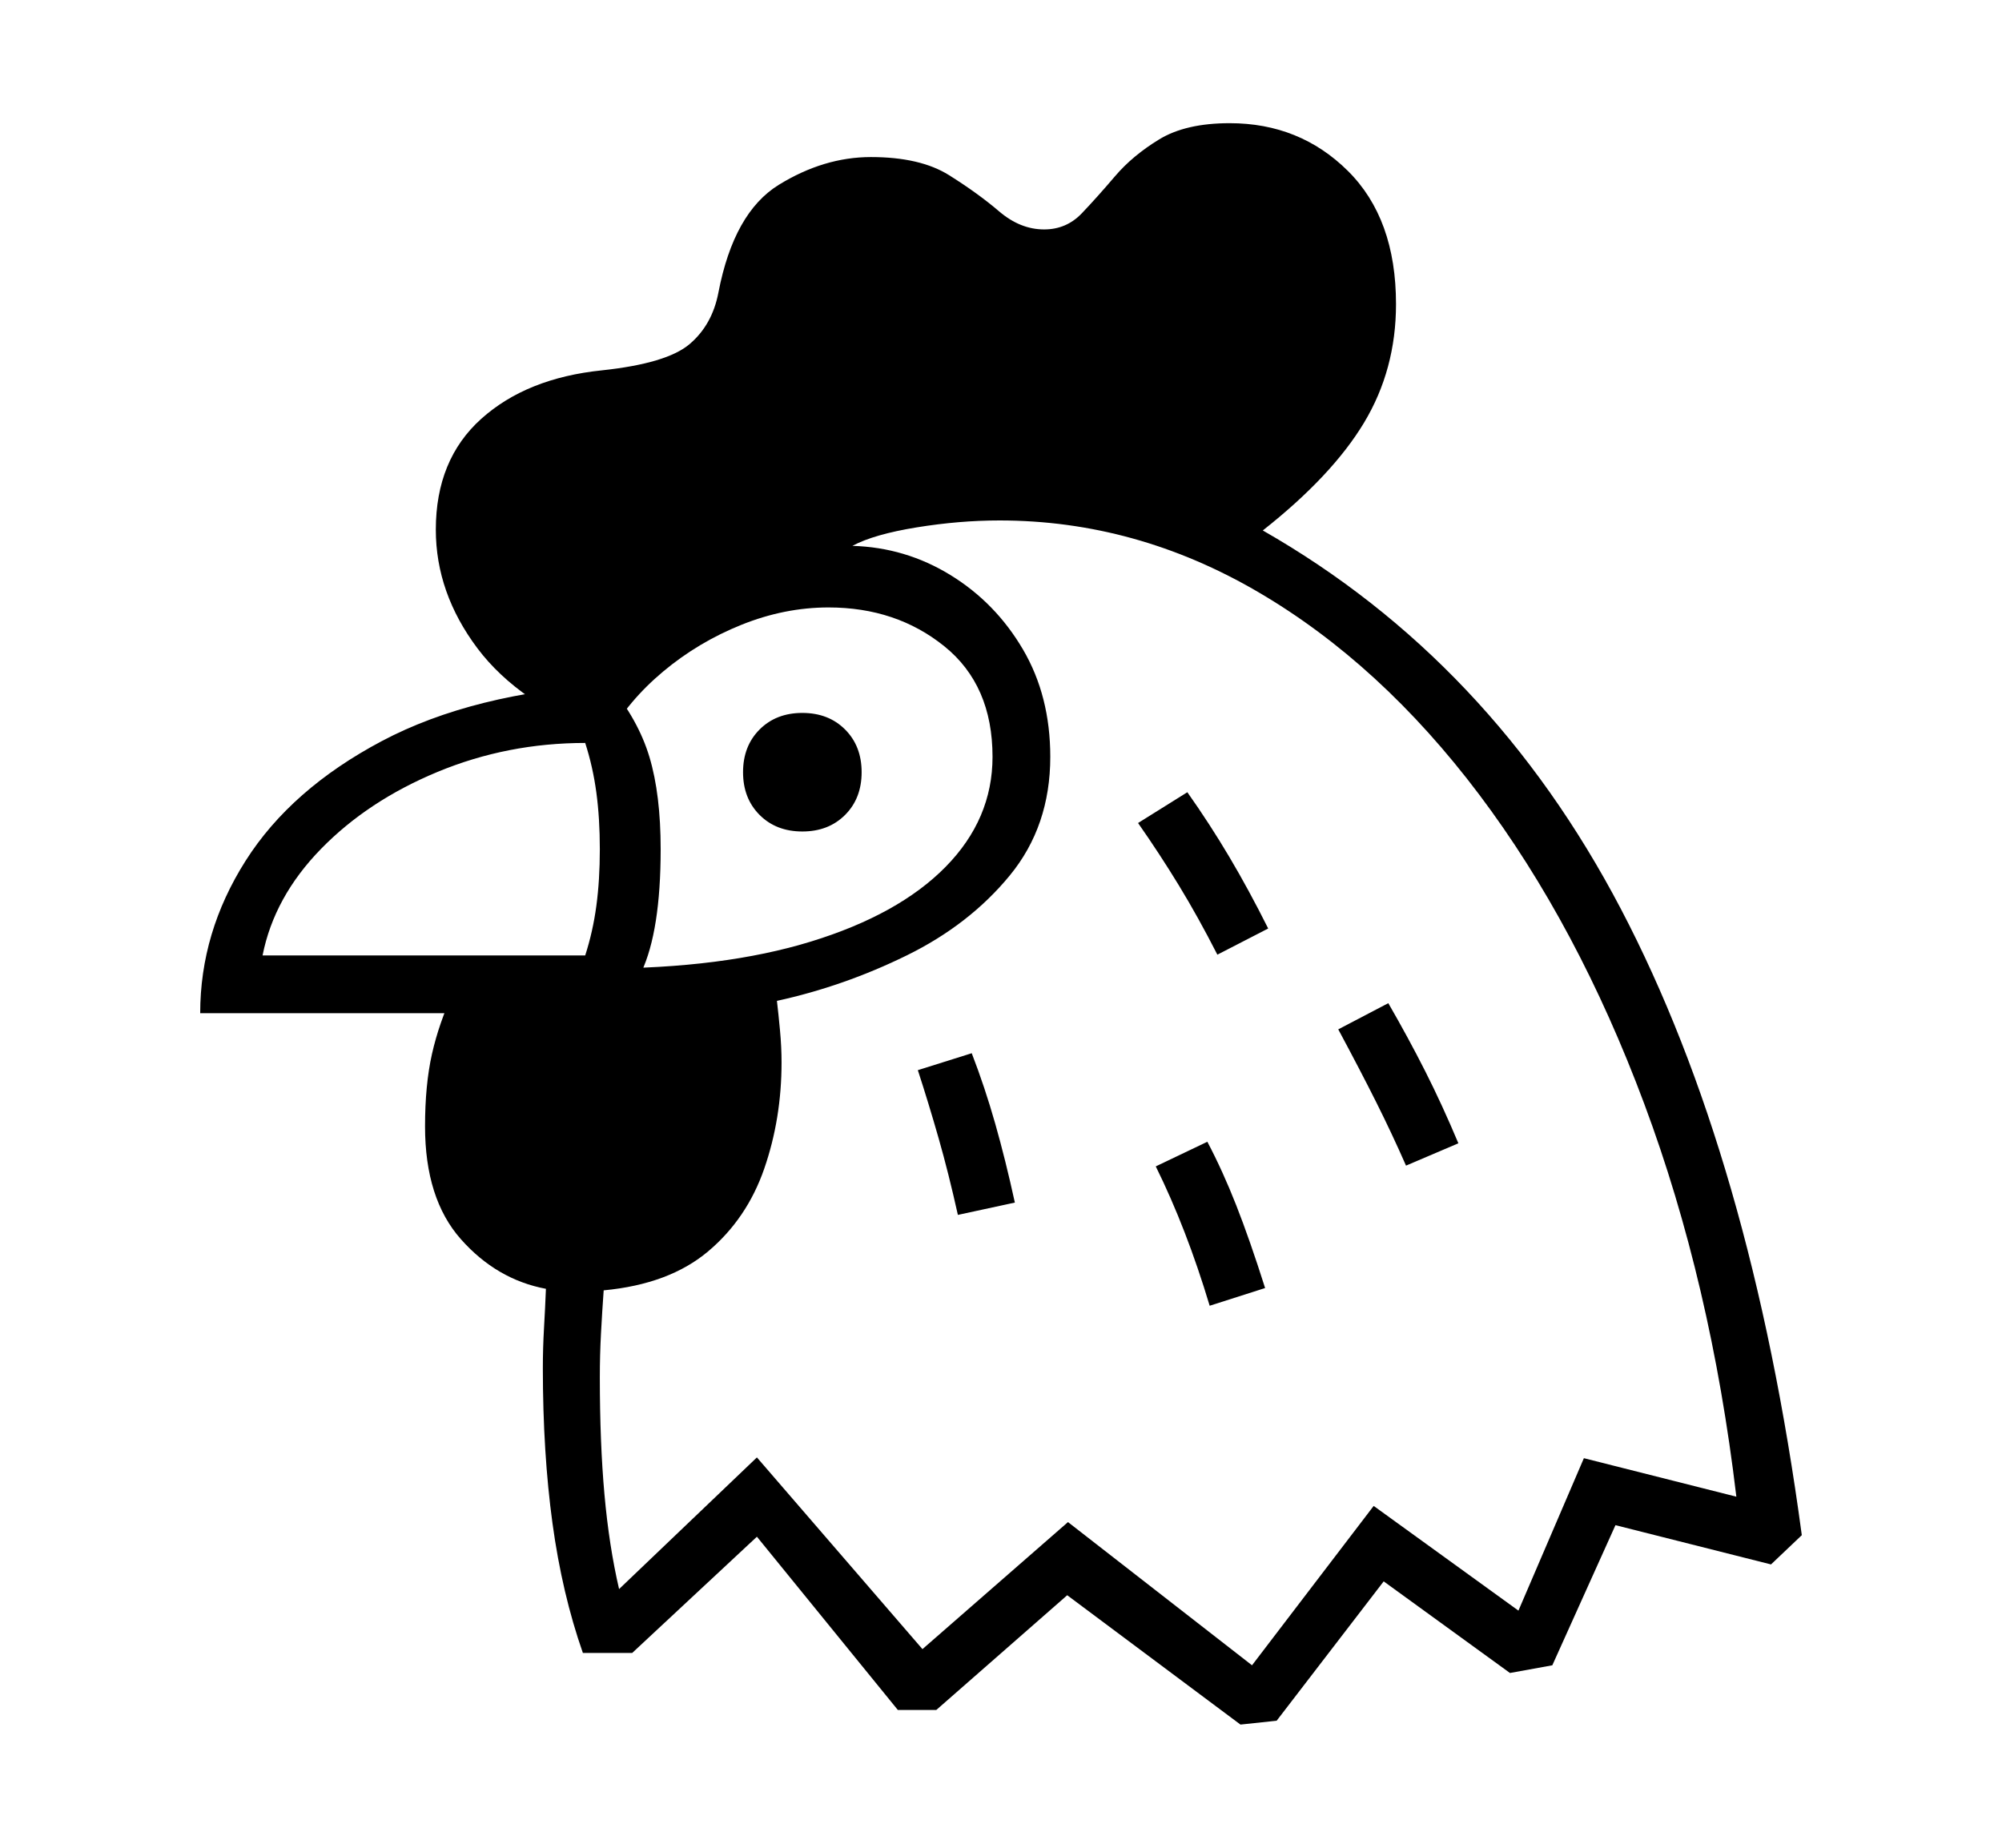 <svg xmlns="http://www.w3.org/2000/svg"
    viewBox="0 0 2600 2400">
  <!--
Copyright 2013, 2022 Google Inc. All Rights Reserved.
Noto is a trademark of Google Inc.
This Font Software is licensed under the SIL Open Font License, Version 1.1. This Font Software is distributed on an "AS IS" BASIS, WITHOUT WARRANTIES OR CONDITIONS OF ANY KIND, either express or implied. See the SIL Open Font License for the specific language, permissions and limitations governing your use of this Font Software.
http://scripts.sil.org/OFL
  -->
<path d="M1658 2235L1611 2240 1386 2072 1216 2221 1166 2221 983 1996 821 2147 757 2147Q730 2070 717.5 1978.5 705 1887 705 1777L705 1777Q705 1751 706.5 1725 708 1699 709 1674L709 1674Q645 1662 598.5 1609.5 552 1557 552 1463L552 1463Q552 1409 561 1369 570 1329 589 1288L589 1288 779 1258Q939 1258 1053 1223 1167 1188 1228 1126 1289 1064 1289 983L1289 983Q1289 890 1226.5 839.5 1164 789 1076 789L1076 789Q1019 789 963 811.5 907 834 861.5 872 816 910 789 958L789 958Q674 914 620 842 566 770 566 688L566 688Q566 597 625 544 684 491 782 481L782 481Q866 472 895.5 447 925 422 933 380L933 380Q953 276 1011.5 240 1070 204 1131 204L1131 204Q1195 204 1232.5 227.5 1270 251 1297.5 274.5 1325 298 1356 298L1356 298Q1385 298 1405 277 1425 256 1448 229 1471 202 1505.5 181 1540 160 1597 160L1597 160Q1688 160 1750.5 222 1813 284 1813 395L1813 395Q1813 480 1771.5 549 1730 618 1640 689L1640 689Q1936 858 2105 1180.5 2274 1503 2340 1994L2340 1994 2300 2032 2098 1981 2016 2163 1961 2173 1797 2054 1658 2235ZM752 1316L260 1316Q260 1211 319 1118 378 1025 496 962.5 614 900 791 889L791 889Q829 935 843.5 983.5 858 1032 858 1103L858 1103Q858 1209 833 1262.5 808 1316 752 1316L752 1316ZM341 1241L341 1241 760 1241Q770 1210 774.5 1176.5 779 1143 779 1103L779 1103Q779 1063 774.5 1029.5 770 996 760 965L760 965Q659 965 568.5 1002.5 478 1040 417 1102.5 356 1165 341 1241ZM1318 1562L1244 1578Q1232 1524 1219 1478.5 1206 1433 1192 1390L1192 1390 1262 1368Q1279 1412 1292.5 1459.5 1306 1507 1318 1562L1318 1562ZM1643 1673L1571 1696Q1541 1596 1501 1515L1501 1515 1568 1483Q1588 1521 1605.5 1565.5 1623 1610 1643 1673L1643 1673ZM1387 1977L1626 2163 1784 1956 1972 2092 2057 1894 2255 1944Q2222 1666 2135.5 1434 2049 1202 1921 1032 1793 862 1634 769 1475 676 1298 676L1298 676Q1246 676 1190.5 685 1135 694 1107 709L1107 709Q1176 711 1234.5 747 1293 783 1328.5 843.5 1364 904 1364 983L1364 983Q1364 1073 1311.5 1137 1259 1201 1177.5 1241 1096 1281 1009 1300L1009 1300Q1011 1317 1013 1338.5 1015 1360 1015 1380L1015 1380Q1015 1453 992.5 1518 970 1583 919.5 1625.5 869 1668 784 1676L784 1676Q782 1704 780.5 1732 779 1760 779 1789L779 1789Q779 1874 785 1941 791 2008 804 2064L804 2064 983 1893 1198 2142 1387 1977ZM1894 1485L1826 1514Q1808 1473 1787.5 1432 1767 1391 1738 1337L1738 1337 1803 1303Q1829 1348 1851 1391.5 1873 1435 1894 1485L1894 1485ZM1647 1206L1581 1240Q1556 1191 1531 1150 1506 1109 1478 1069L1478 1069 1542 1029Q1571 1070 1596.5 1113 1622 1156 1647 1206L1647 1206ZM1042 1080L1042 1080Q1008 1080 986.5 1058.5 965 1037 965 1003L965 1003Q965 969 986.5 947.5 1008 926 1042 926L1042 926Q1076 926 1097.5 947.5 1119 969 1119 1003L1119 1003Q1119 1037 1097.5 1058.5 1076 1080 1042 1080Z"/>
</svg>